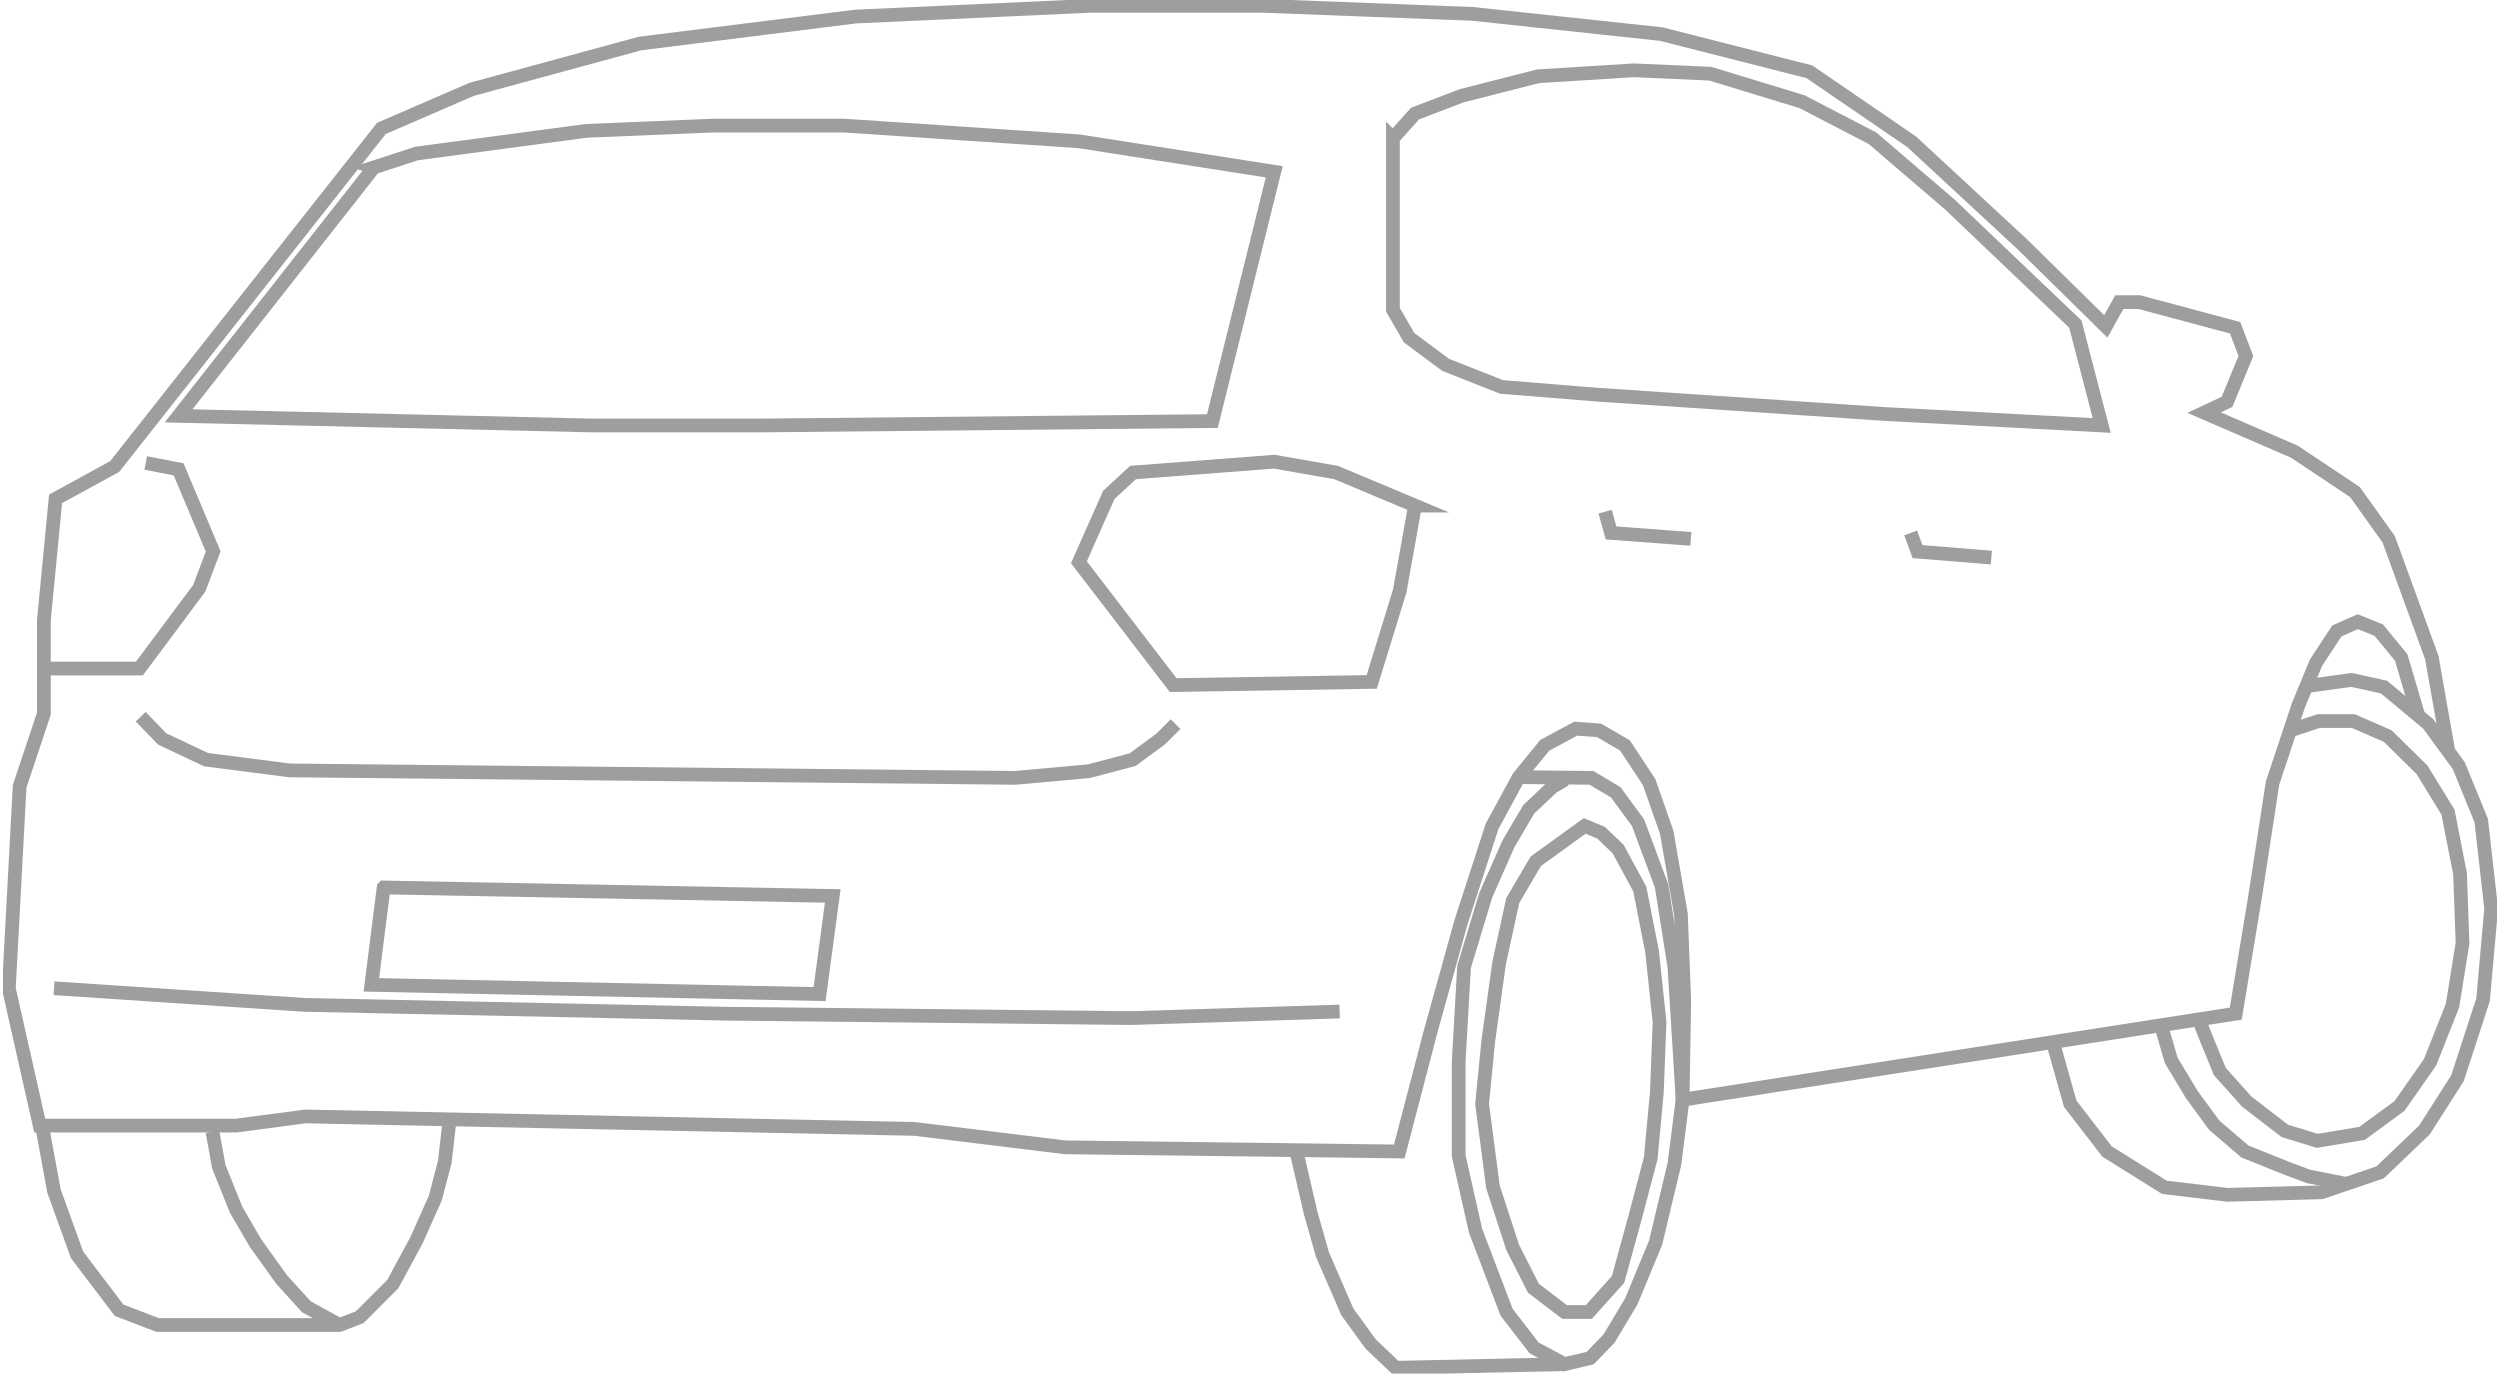 <svg viewBox="0 0 364 200" fill="none" xmlns="http://www.w3.org/2000/svg">
  <g clip-path="url(#a)" stroke="#9e9e9e" stroke-width="2" stroke-miterlimit="10">
    <path d="m356.43 109.12-2.359-13.379-6.276-17.22-4.904-6.867-8.829-5.889-13.143-5.687 3.336-1.567 2.747-6.672-1.567-4.112-13.927-3.732h-2.94l-1.963 3.53-12.166-11.963-16.083-14.904-14.904-10.203-21.576-5.493-27.465-2.94-30.6-1.18h-24.912L124.575 2.41 93.192 6.336l-24.516 6.672-13.143 5.687-38.84 49.235-8.601 4.701L6.39 90.273v13.632l-3.53 10.582-1.575 29.445 4.499 19.959h28.594l10.093-1.34 88.698 1.82 21.905 2.679 48.662.607 4.508-17.272 4.499-16.184 4.499-13.876 3.892-7.178 3.774-4.617 4.508-2.435 3.403.245 3.775 2.19 3.521 5.35 2.561 7.305 2.065 11.921.488 12.654-.244 14.356 80.542-12.536 2.798-16.909 2.561-16.673 3.766-11.315 2.561-6.2 3.041-4.626 3.042-1.34 3.041 1.222 3.286 4.002 2.435 8.282"/>
    <path d="M54.43 24.382 26.003 60.55l60.154 1.399h24.618l65.748-.64 9.006-36.295-28.426-4.44-34.138-2.283H103.8l-18.4.758-24.753 3.302-6.218 2.03ZM21.218 67.408l4.786.927 5.038 11.955-2.039 5.375-8.711 11.677H6.39M206.028 73.617l-11.492-4.819-9.006-1.575-20.557 1.575-3.521 3.244-4.365 9.823 13.725 17.886 28.914-.463 4.078-13.252 2.224-12.419ZM55.862 129.214l-1.795 14.179 65.268 1.348 1.913-14.289-65.386-1.238ZM20.485 104.352l3.134 3.243 6.378 3.008 12.157 1.567 105.666 1.087 10.717-.969 6.377-1.685 4.086-3.008 2.166-2.165M7.865 143.89l36.412 2.418 61.494 1.289 58.832.64 30.447-.96M202.81 20.127V45.09l2.35 4.078 5.316 3.951 8.156 3.219 13.715 1.112 42.268 2.839 31.392 1.66-3.834-14.76-18.29-17.424-11.247-9.638-10.254-5.316-13.353-4.078-11.121-.497-13.96.868-11.13 2.84-6.79 2.594-3.218 3.59ZM278.196 77.594l.994 2.721 10.751.868M233.704 74.502l.868 3.092 11.618.868M6.247 164.64l1.618 8.779 3.353 9.285 6.116 8.062 5.611 2.157h26.48l2.957-1.146 4.82-4.827 3.453-6.403 2.73-6.117 1.373-5.249.717-6.2"/>
    <path d="m30.932 164.784.935 5.114 2.52 6.259 2.805 4.819 3.816 5.325 3.598 3.96 4.819 2.662M221.134 113.147l10.59.11 3.53 2.106 3.244 4.423 3.437 9.225 1.862 11.778 1.188 19.327-1.188 9.344-2.746 11.491-3.539 8.535-3.235 5.4-2.747 2.848-3.732.884-4.423-2.359-4.019-5.198-4.516-11.879-2.46-10.902v-13.648l.784-13.843 3.142-10.404 3.337-7.558 2.948-5.004 3.438-3.244 1.862-1.07"/>
    <path d="m188.715 167.471 2.098 9.057 1.727 6.117 3.648 8.391 3.378 4.65 3.648 3.463 24.584-.531M230.738 120.249l-7.127 5.148-3.362 5.737-1.98 9.108-1.583 11.382-.894 9.107 1.584 12.082 2.873 8.812 3.016 5.94 4.533 3.462h3.539l4.254-4.751 2.477-9.007 2.275-8.618.893-9.596.396-10.194-1.087-10.296-1.786-9.107-3.168-5.847-2.477-2.367-2.376-.995ZM298.896 151.725l2.528 8.981 5.358 6.951 8.349 5.215 9.175 1.095 13.716-.371 8.534-2.906 6.445-6.167 4.811-7.541 3.724-11.441 1.179-13.261-1.449-12.806-3.269-7.995-4.448-6.083-6.445-5.358-4.727-1.045-6.579.91"/>
    <path d="m333.43 106.365 4.137-1.373h5.08l4.996 2.173 4.996 4.912 3.791 6.167 1.753 8.998.362 10.076-1.458 9.082-3.268 8.265-4.449 6.361-5.451 3.994-6.538 1.086-4.717-1.449-5.544-4.271-3.901-4.356-2.089-5.089-.986-2.519"/>
    <path d="m314.643 149.282 1.491 5.114 2.999 4.987 3.269 4.457 4.448 3.817 6.083 2.443 3.176 1.188 5.51 1.087"/>
  </g>
  <defs>
    <clipPath id="a">
      <path fill="#9e9e9e" transform="translate(.434)" d="M0 0h363.132v200H0z"/>
    </clipPath>
  </defs>
</svg>
